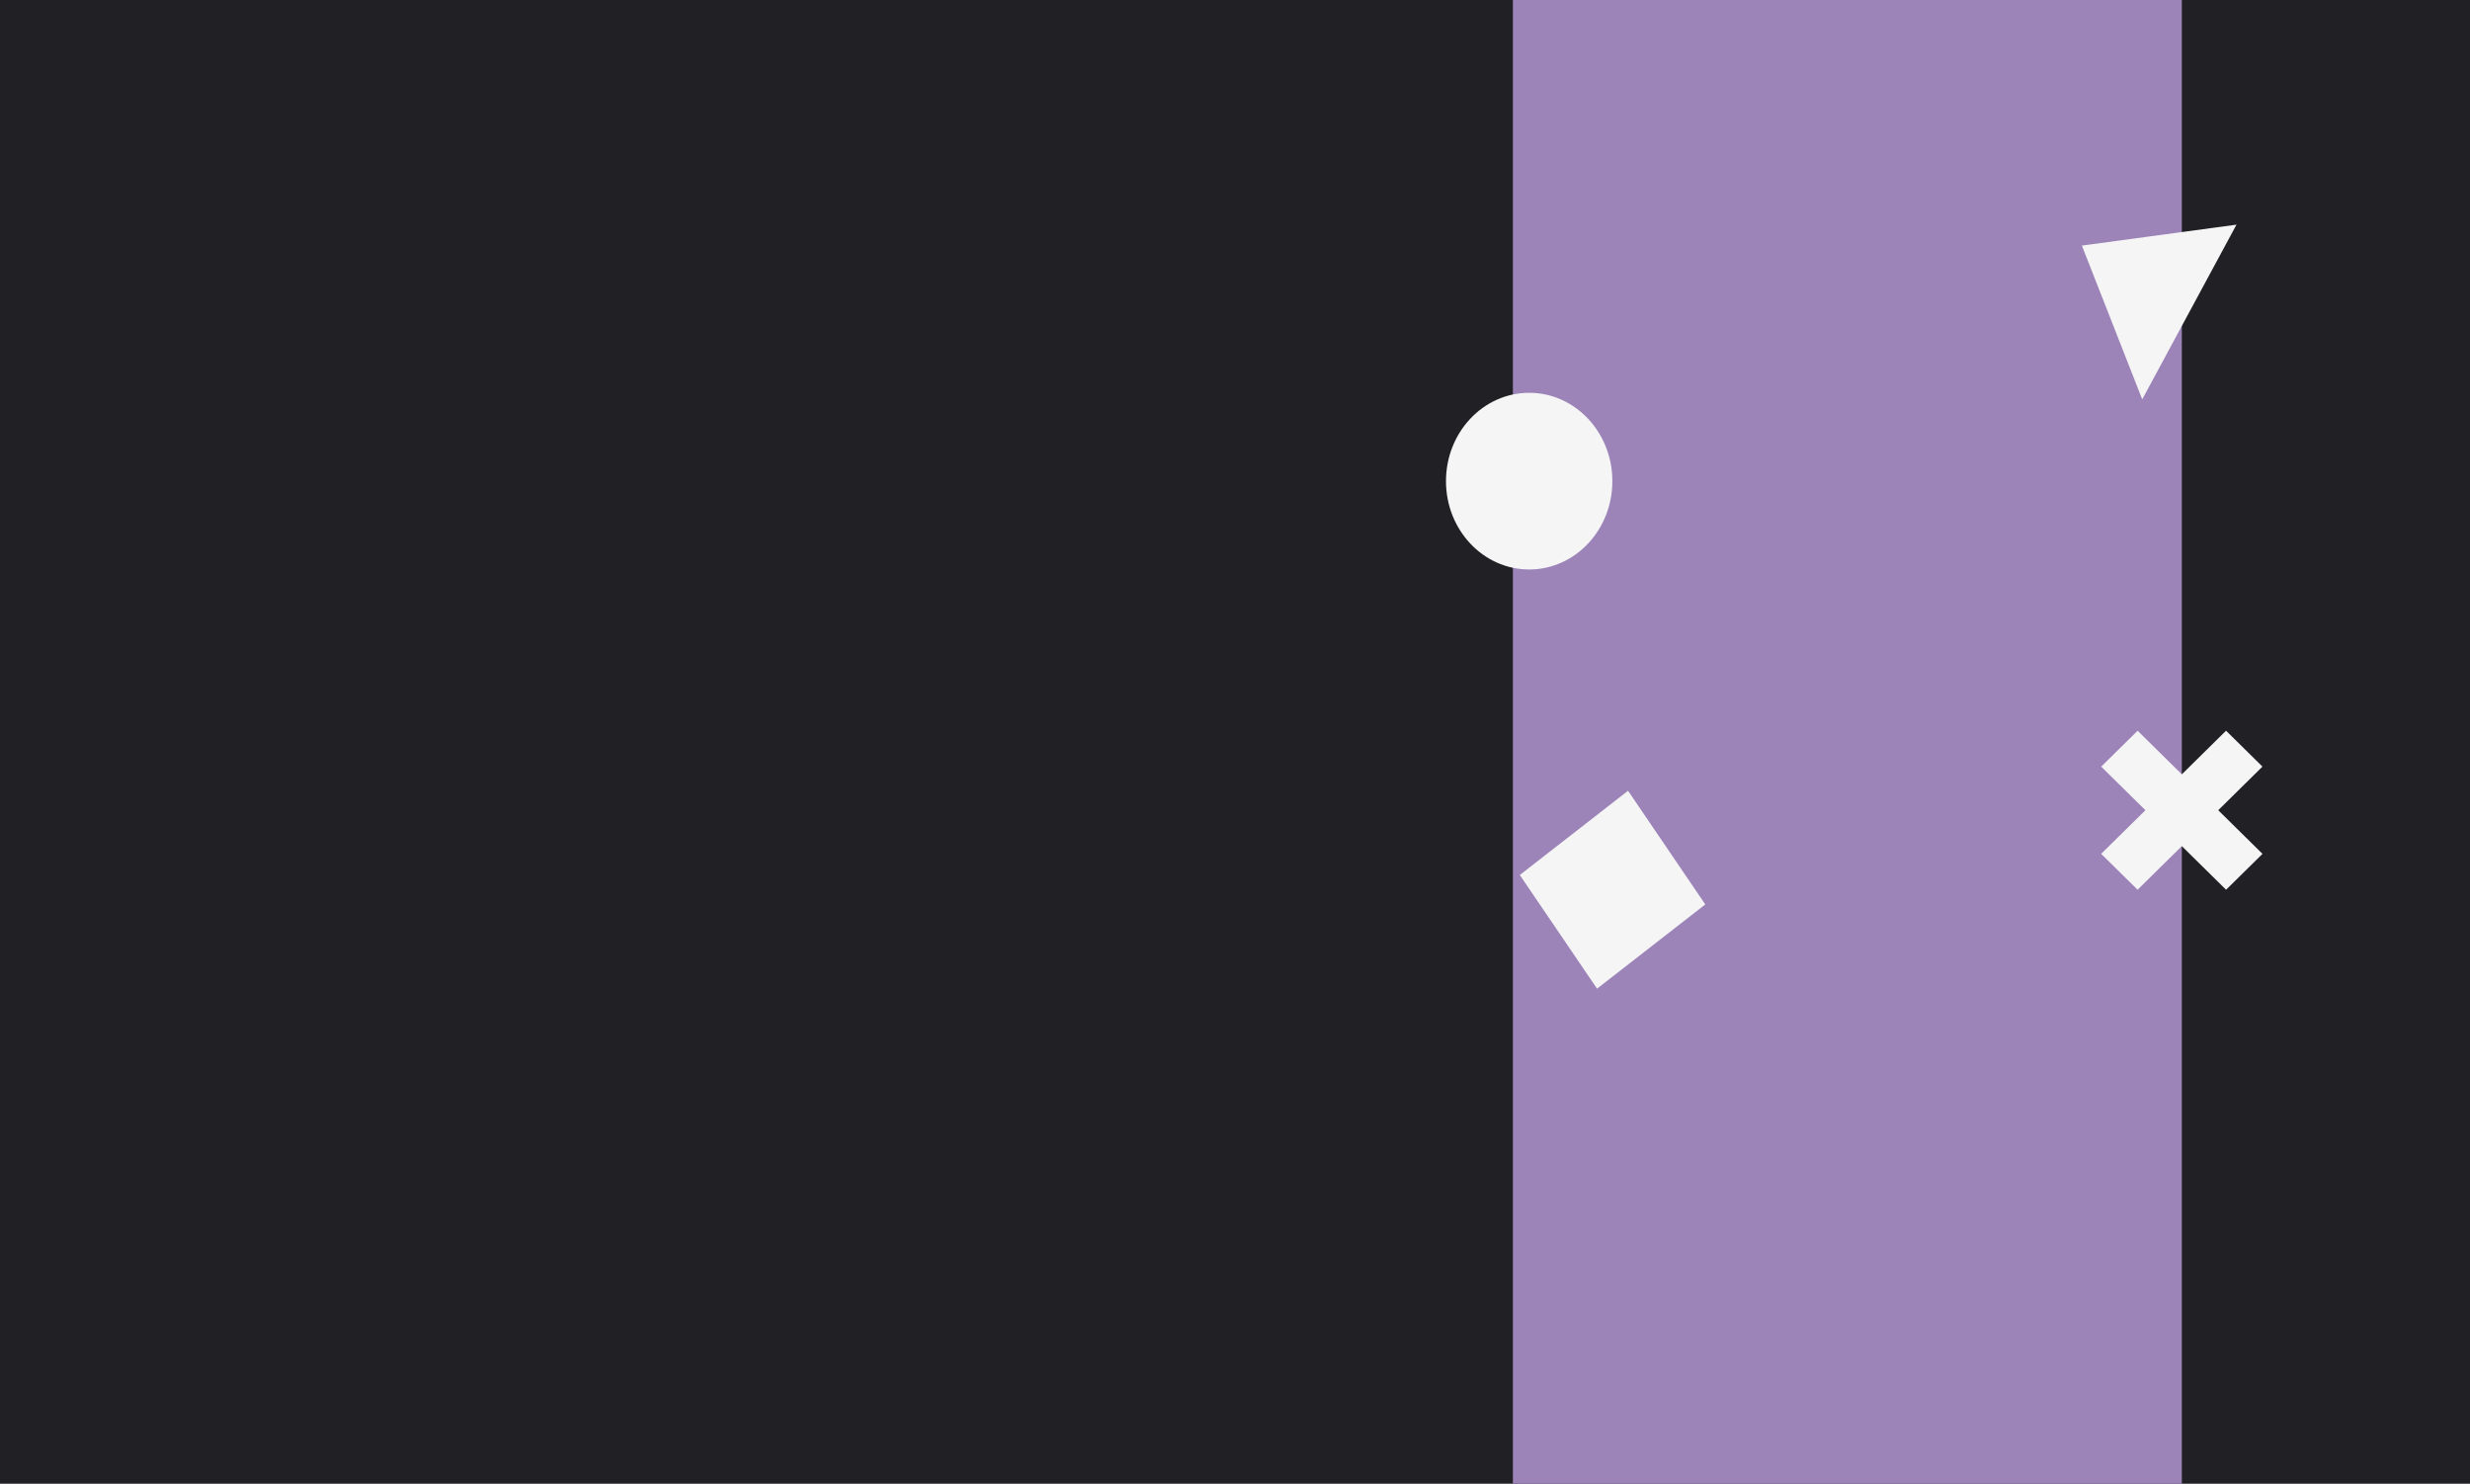 <svg width="1440" height="865" viewBox="0 0 1440 865" fill="none" xmlns="http://www.w3.org/2000/svg">
<rect width="1440" height="865" fill="#212025"/>
<rect x="882" width="390" height="865" fill="#9C84B8"/>
<ellipse cx="891.5" cy="280.5" rx="48.5" ry="51.5" fill="#F5F5F5"/>
<path d="M1213.73 143.182L1303.86 130.973L1248.91 232.818L1213.73 143.182Z" fill="#F5F5F5"/>
<rect width="80.131" height="79.981" transform="matrix(0.562 0.827 -0.789 0.614 949.143 461)" fill="#F5F5F5"/>
<rect width="29.806" height="102.247" transform="matrix(0.712 0.702 -0.712 0.702 1297.78 426)" fill="#F5F5F5"/>
<rect width="29.806" height="102.247" transform="matrix(0.712 -0.702 0.712 0.702 1225 446.935)" fill="#F5F5F5"/>
</svg>
